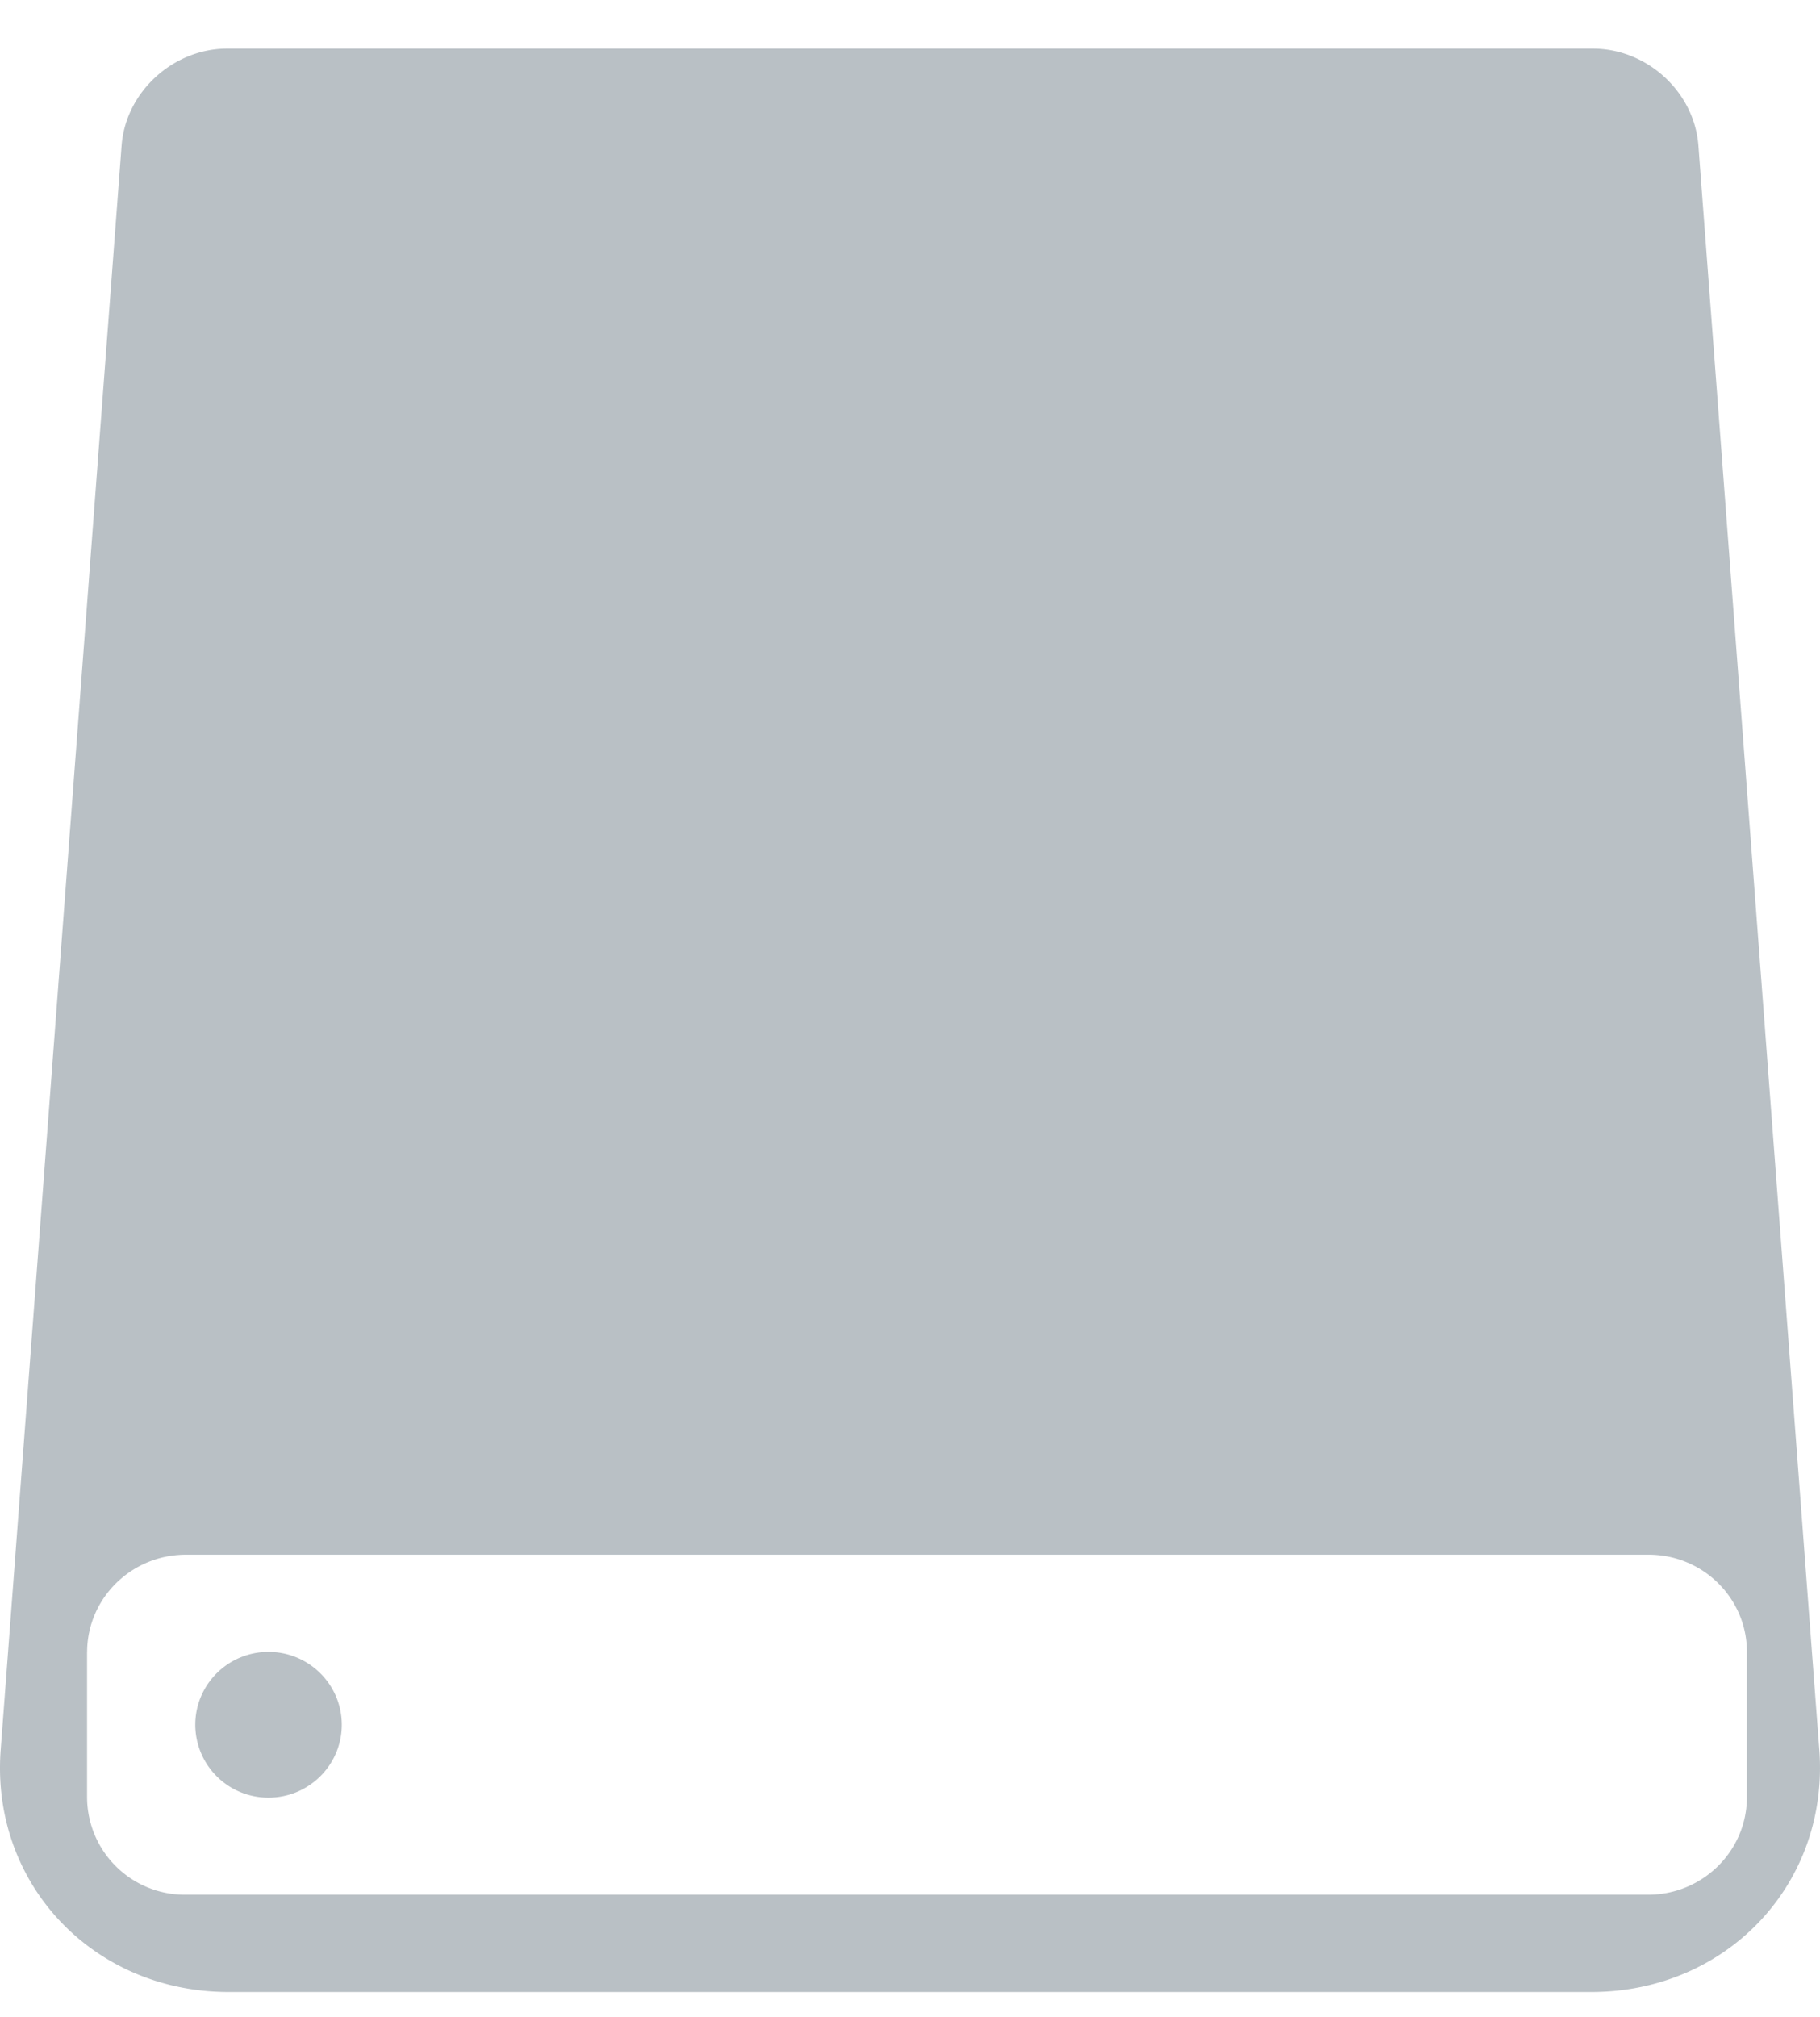 <svg xmlns="http://www.w3.org/2000/svg" width="37" height="41" viewBox="0 0 37 41">
    <path fill="#172C3D" fill-rule="evenodd" d="M5.458 36.538a1.485 1.485 0 0 1-1.488-1.482c0-.817.666-1.481 1.488-1.481.823 0 1.49.664 1.49 1.481 0 .818-.668 1.482-1.491 1.482h.001zM1.77 33.58v2.95a1.987 1.987 0 0 0 1.994 1.981h29.74c1.108 0 2.008-.885 2.01-1.98V33.58c.004-1.091-.889-1.978-1.994-1.981H3.781c-1.109 0-2.008.886-2.01 1.98H1.77zM2.472 2.96C2.554 1.87 3.52.988 4.619.988h27.762c1.104 0 2.065.88 2.147 1.972l2.458 32.605c.204 2.718-1.876 4.923-4.637 4.923H4.65c-2.765 0-4.841-2.209-4.636-4.923L2.472 2.96z" opacity=".3"/>
</svg>
